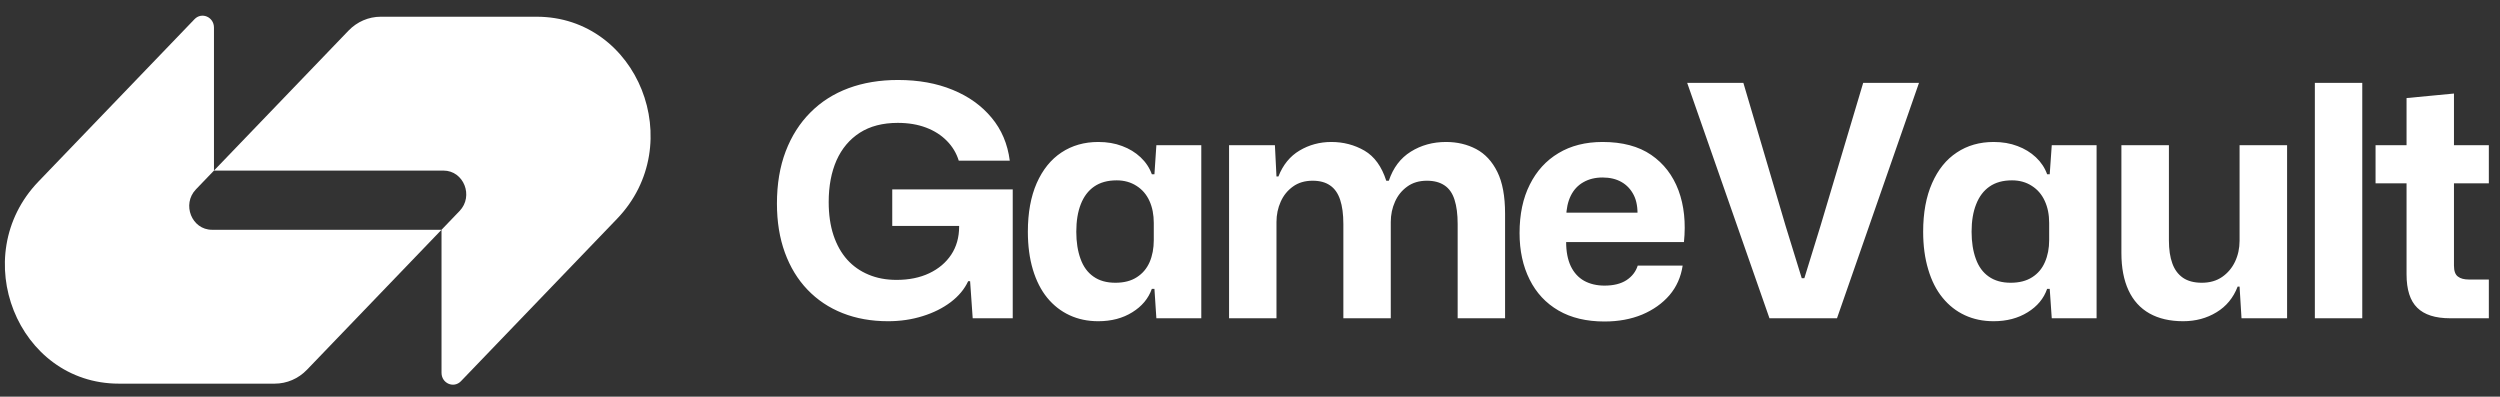 <svg viewBox="0 0 271 43" xmlns="http://www.w3.org/2000/svg" data-logo="logo">
        <rect x="0" y="0" width="271" height="43" fill="#333333" stroke="none"/>
        <g transform="translate(0, 1) rotate(0)" id="logogram"><path fill="white" d="M37.782 2.316C38.708 1.353 39.964 0.813 41.272 0.813C47.159 0.813 52.706 0.813 58.17 0.813C69.157 0.813 74.66 14.633 66.89 22.715L49.966 40.322C49.189 41.13 47.861 40.557 47.861 39.414V23.907L49.816 21.873C51.37 20.256 50.27 17.492 48.072 17.492H23.194L37.782 2.316Z"></path><path fill="white" d="M33.272 39.084C32.347 40.047 31.09 40.587 29.782 40.587C23.895 40.587 18.348 40.587 12.885 40.587C1.897 40.587 -3.605 26.767 4.164 18.684L21.088 1.078C21.865 0.27 23.194 0.842 23.194 1.986L23.194 17.492L21.238 19.527C19.684 21.144 20.785 23.908 22.982 23.908L47.861 23.907L33.272 39.084Z"></path></g>
        <g transform="translate(77, 8.5)" id="logotype"><path d="M19.27 26.32L19.27 26.32Q16.54 26.32 14.33 25.44Q12.13 24.57 10.53 22.90Q8.94 21.24 8.08 18.88Q7.22 16.52 7.22 13.57L7.22 13.57Q7.22 10.39 8.17 7.90Q9.12 5.42 10.85 3.69Q12.58 1.95 14.98 1.06Q17.38 0.17 20.35 0.17L20.35 0.17Q23.68 0.17 26.27 1.24Q28.86 2.30 30.48 4.25Q32.11 6.19 32.46 8.92L32.46 8.92L26.93 8.92Q26.55 7.69 25.64 6.77Q24.73 5.84 23.38 5.33Q22.03 4.82 20.32 4.82L20.32 4.82Q17.87 4.82 16.20 5.89Q14.54 6.96 13.68 8.88Q12.83 10.81 12.83 13.40L12.83 13.40Q12.83 15.43 13.35 17.00Q13.88 18.58 14.84 19.65Q15.80 20.71 17.15 21.27Q18.50 21.84 20.18 21.84L20.18 21.84Q22.21 21.84 23.73 21.12Q25.25 20.40 26.11 19.11Q26.97 17.81 26.97 16.06L26.97 16.06L26.97 14.97L28.09 15.99L19.72 15.99L19.72 12.03L32.78 12.03L32.78 26L28.44 26L28.16 21.98L27.95 21.98Q27.35 23.27 26.06 24.25Q24.76 25.23 23.01 25.77Q21.26 26.32 19.27 26.32ZM42.05 26.32L42.05 26.32Q40.34 26.32 38.94 25.67Q37.54 25.02 36.52 23.78Q35.51 22.54 34.96 20.71Q34.42 18.89 34.42 16.62L34.42 16.62Q34.42 13.54 35.38 11.35Q36.35 9.16 38.06 8.03Q39.78 6.89 42.05 6.89L42.05 6.89Q43.49 6.89 44.64 7.33Q45.80 7.76 46.64 8.55Q47.48 9.34 47.86 10.39L47.86 10.39L48.14 10.39L48.35 7.24L53.22 7.24L53.22 26L48.35 26L48.14 22.81L47.86 22.81Q47.30 24.39 45.74 25.35Q44.19 26.32 42.05 26.32ZM43.91 22.15L43.91 22.15Q45.31 22.15 46.23 21.55Q47.16 20.96 47.62 19.91Q48.07 18.86 48.07 17.53L48.07 17.53L48.07 15.67Q48.07 14.31 47.60 13.28Q47.13 12.24 46.20 11.65Q45.27 11.05 44.05 11.05L44.05 11.05Q42.58 11.05 41.61 11.72Q40.65 12.38 40.16 13.63Q39.67 14.87 39.67 16.62L39.67 16.62Q39.67 18.30 40.13 19.56Q40.58 20.82 41.53 21.48Q42.47 22.15 43.91 22.15ZM61.37 26L56.23 26L56.23 7.24L61.20 7.24L61.37 10.63L61.58 10.63Q62.32 8.74 63.87 7.82Q65.43 6.89 67.32 6.89L67.32 6.89Q69.28 6.89 70.91 7.83Q72.53 8.78 73.27 11.09L73.27 11.09L73.55 11.09Q74.25 8.99 75.93 7.94Q77.61 6.89 79.75 6.89L79.75 6.89Q81.56 6.89 83.02 7.66Q84.47 8.43 85.31 10.13Q86.15 11.82 86.15 14.66L86.15 14.66L86.15 26L81.01 26L81.01 15.78Q81.01 14.20 80.67 13.15Q80.34 12.10 79.59 11.60Q78.84 11.09 77.68 11.09L77.68 11.09Q76.42 11.09 75.55 11.72Q74.67 12.35 74.22 13.36Q73.76 14.38 73.76 15.57L73.76 15.57L73.76 26L68.62 26L68.62 15.78Q68.62 14.20 68.27 13.15Q67.92 12.10 67.18 11.60Q66.45 11.09 65.29 11.09L65.29 11.09Q64.03 11.09 63.16 11.72Q62.28 12.35 61.83 13.36Q61.37 14.38 61.37 15.57L61.37 15.57L61.37 26ZM96.93 26.35L96.93 26.35Q93.99 26.35 91.94 25.16Q89.89 23.97 88.81 21.80Q87.72 19.63 87.72 16.76L87.72 16.76Q87.72 13.71 88.83 11.51Q89.93 9.30 91.94 8.10Q93.95 6.89 96.72 6.89L96.72 6.89Q99.94 6.89 101.99 8.29Q104.03 9.69 104.95 12.14Q105.86 14.59 105.54 17.74L105.54 17.74L92.77 17.74Q92.77 19.28 93.27 20.35Q93.78 21.41 94.72 21.94Q95.67 22.46 96.93 22.46L96.93 22.46Q98.40 22.46 99.31 21.87Q100.22 21.27 100.53 20.29L100.53 20.29L105.40 20.29Q105.12 22.15 103.97 23.50Q102.81 24.84 101.01 25.60Q99.20 26.35 96.93 26.35ZM92.77 15.04L92.77 15.04L92.31 14.55L100.99 14.55L100.50 15.04Q100.57 13.57 100.10 12.65Q99.63 11.72 98.77 11.23Q97.91 10.74 96.72 10.74L96.72 10.74Q95.53 10.74 94.64 11.25Q93.75 11.75 93.27 12.72Q92.80 13.68 92.77 15.04ZM122.13 26L114.81 26L105.89 0.48L111.98 0.48L116.56 15.99L118.31 21.66L118.59 21.66L120.34 15.99L124.97 0.48L131.02 0.48L122.13 26ZM139.11 26.32L139.11 26.32Q137.39 26.32 135.99 25.67Q134.59 25.02 133.58 23.78Q132.56 22.54 132.02 20.71Q131.47 18.89 131.47 16.62L131.47 16.62Q131.47 13.54 132.44 11.35Q133.40 9.16 135.12 8.03Q136.83 6.89 139.11 6.89L139.11 6.89Q140.54 6.89 141.69 7.33Q142.85 7.76 143.69 8.55Q144.53 9.34 144.91 10.39L144.91 10.39L145.19 10.39L145.41 7.24L150.27 7.24L150.27 26L145.41 26L145.19 22.81L144.91 22.81Q144.36 24.39 142.80 25.35Q141.24 26.32 139.11 26.32ZM140.96 22.15L140.96 22.15Q142.36 22.15 143.29 21.55Q144.22 20.96 144.67 19.91Q145.13 18.86 145.13 17.53L145.13 17.53L145.13 15.67Q145.13 14.31 144.65 13.28Q144.18 12.24 143.25 11.65Q142.33 11.05 141.10 11.05L141.10 11.05Q139.63 11.05 138.67 11.72Q137.71 12.38 137.22 13.63Q136.72 14.87 136.72 16.62L136.72 16.62Q136.72 18.30 137.18 19.56Q137.63 20.82 138.58 21.48Q139.53 22.15 140.96 22.15ZM159.65 26.32L159.65 26.32Q157.51 26.32 156.01 25.48Q154.50 24.63 153.73 22.97Q152.96 21.31 152.96 18.93L152.96 18.93L152.96 7.24L158.11 7.24L158.11 17.56Q158.11 19.04 158.48 20.05Q158.84 21.06 159.63 21.61Q160.42 22.15 161.68 22.15L161.68 22.15Q162.97 22.15 163.88 21.52Q164.79 20.89 165.28 19.86Q165.77 18.82 165.77 17.60L165.77 17.60L165.77 7.24L170.92 7.24L170.92 26L165.98 26L165.77 22.57L165.56 22.57Q164.86 24.39 163.27 25.35Q161.68 26.32 159.65 26.32ZM179.07 26L173.93 26L173.93 0.48L179.07 0.48L179.07 26ZM192.79 26L188.59 26Q186.18 26 185.03 24.86Q183.87 23.73 183.87 21.24L183.87 21.24L183.87 11.37L180.51 11.37L180.51 7.24L183.87 7.24L183.87 2.13L189.01 1.64L189.01 7.24L192.79 7.24L192.79 11.37L189.01 11.37L189.01 20.29Q189.01 21.17 189.44 21.48Q189.85 21.80 190.63 21.80L190.63 21.80L192.79 21.80L192.79 26Z" fill="#ffffff"></path></g>
        
      </svg>